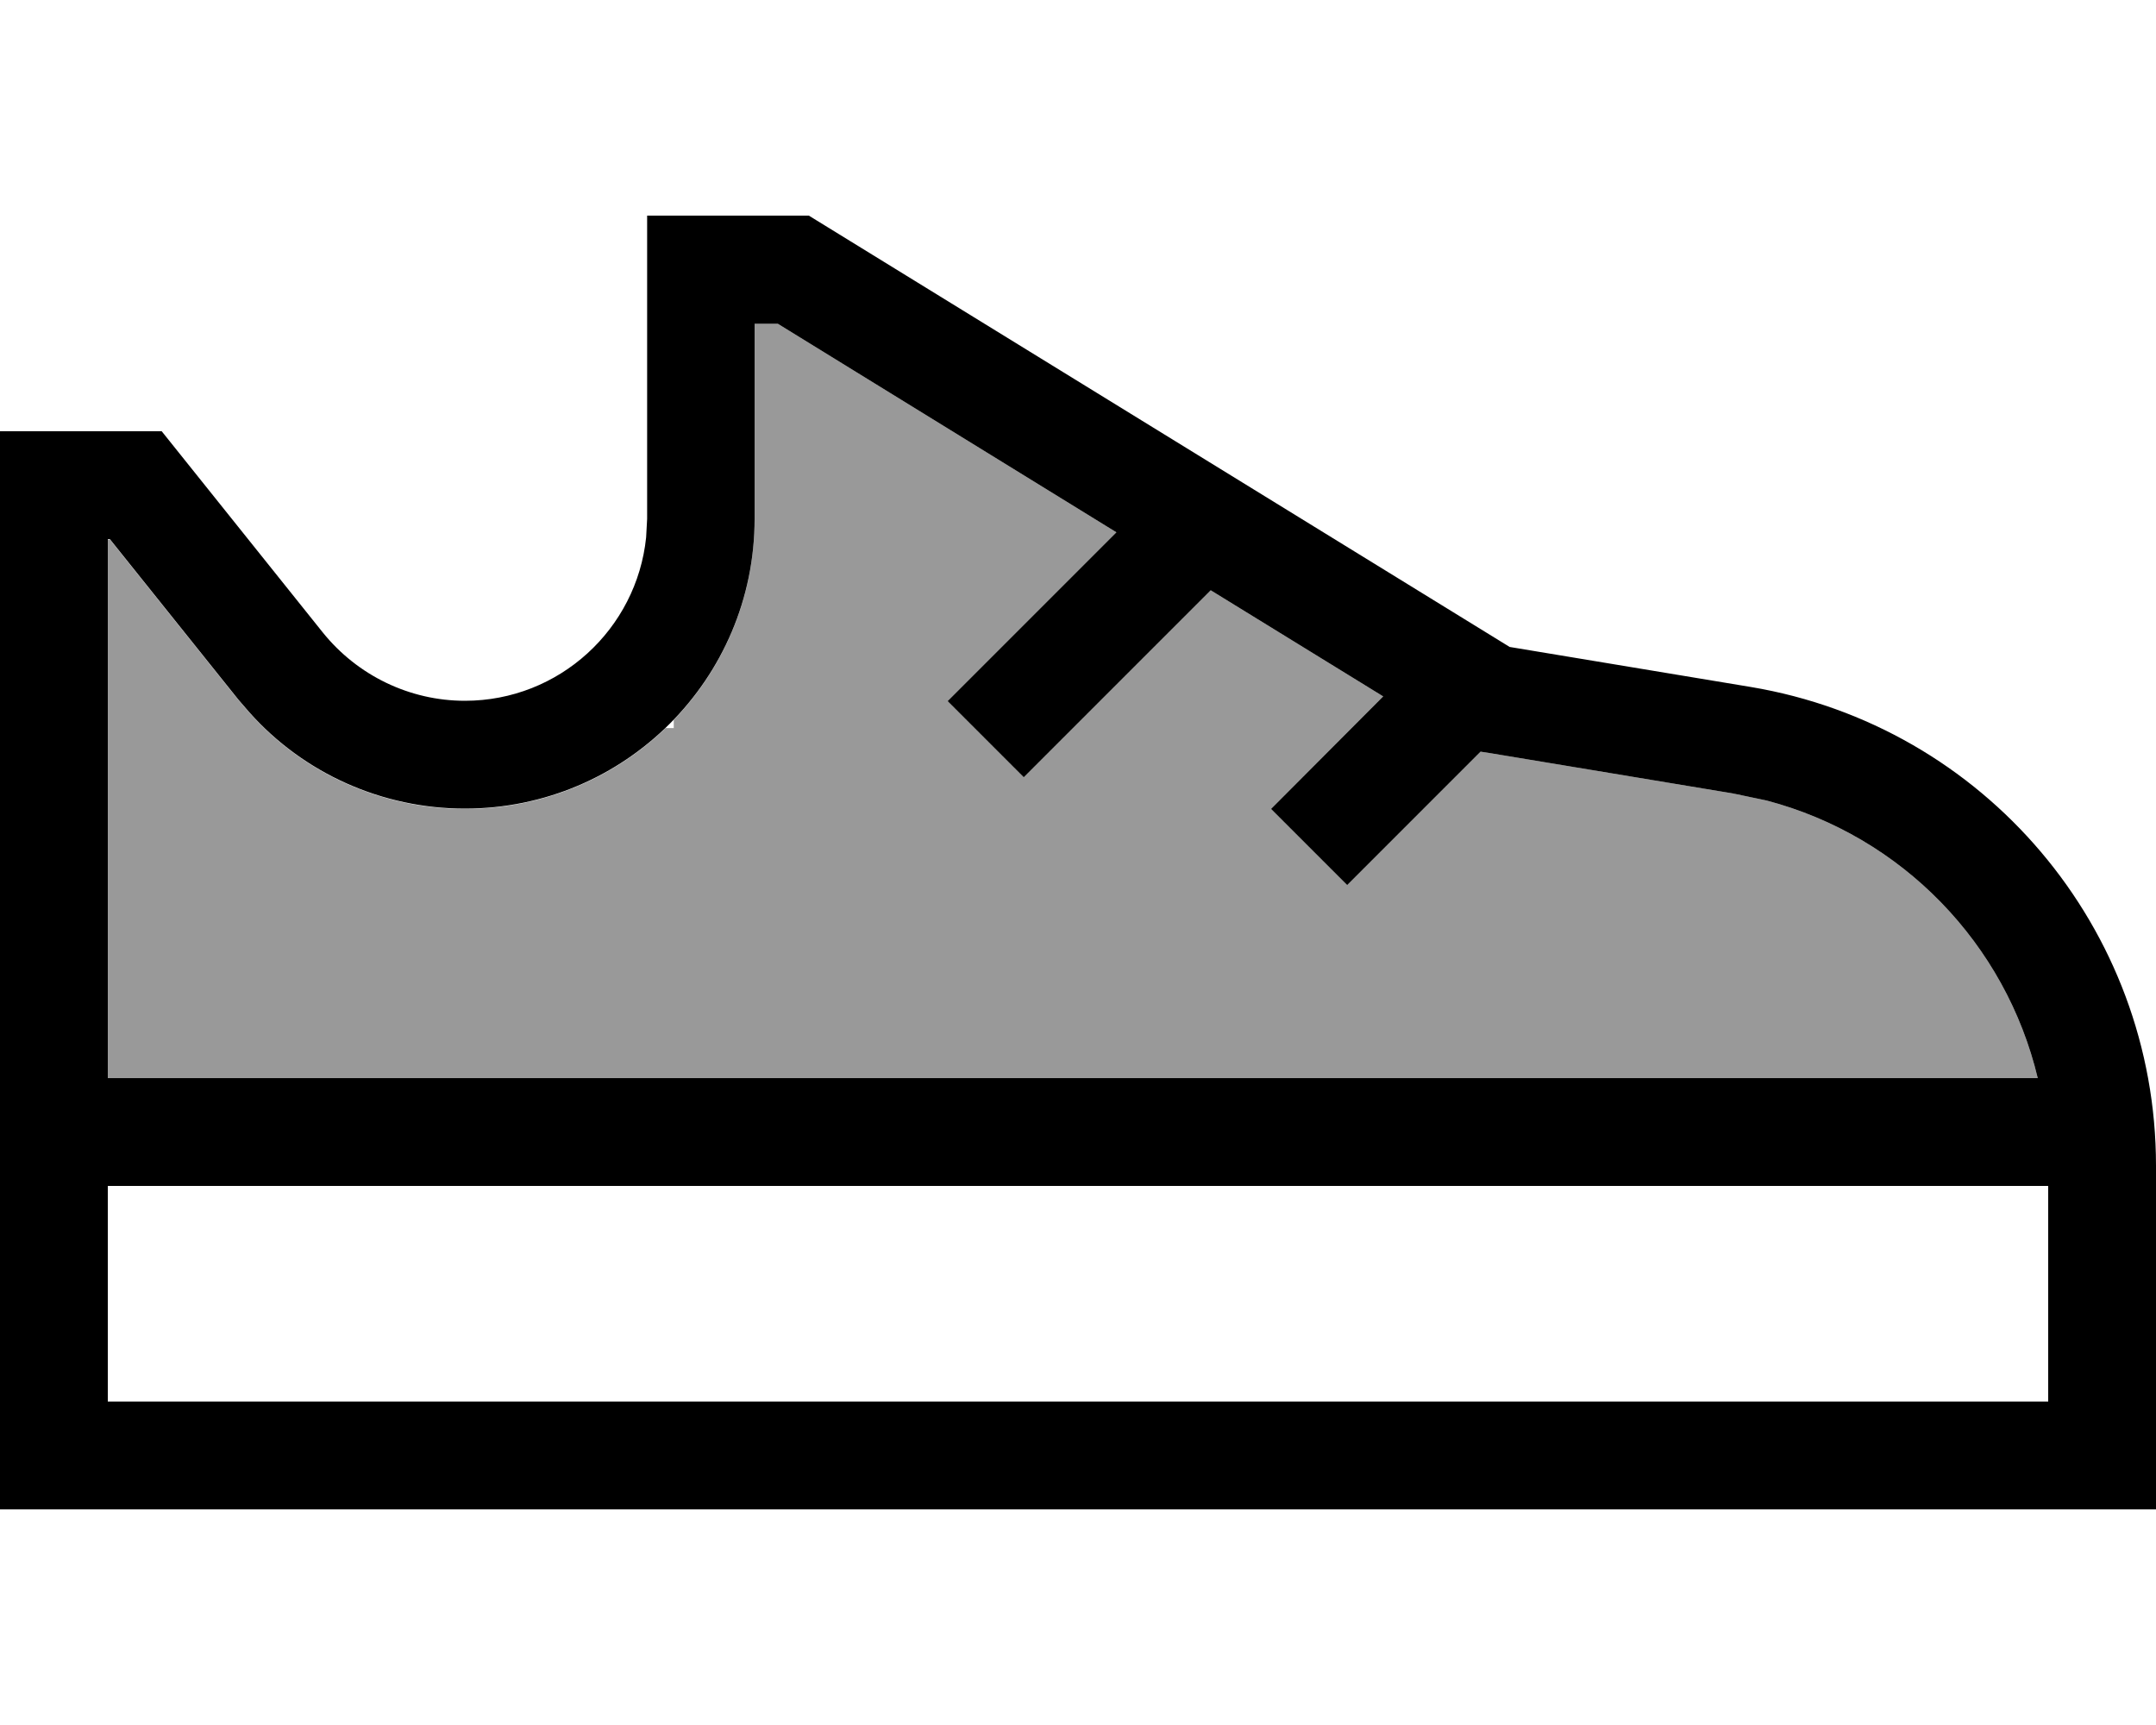 <svg xmlns="http://www.w3.org/2000/svg" viewBox="0 0 640 512"><!--! Font Awesome Pro 7.0.1 by @fontawesome - https://fontawesome.com License - https://fontawesome.com/license (Commercial License) Copyright 2025 Fonticons, Inc. --><path style="fill:currentColor;opacity:.4" d="M32 160l0 160 572.9 0c-9.5-39.8-40.2-71.8-80.5-82.4l-10-2.1-71.7-11.9-3.2-.5-39.6 39.6-22.6-22.6 33.3-33.4-51.2-31.5-55.5 55.5-22.6-22.6 50.1-50.1-100.5-61.9-6.9 0 0 58c0 23.1-9.1 44.1-24 59.6l0 2.4-2.4 0c-15.5 14.9-36.5 24-59.6 24-24.5 0-47.8-10.4-64-28.6l-3.2-3.7-38.2-47.7-.6 0z"/><path style="fill:currentColor;opacity:1" d="M448 192l71.7 11.9C589.1 215.5 640 275.6 640 346l0 102-640 0 0-320 48 0 47.8 59.7c10.3 12.8 25.8 20.3 42.2 20.3 28 0 51-21.3 53.8-48.5l.3-5.5 0-90 48 0 208 128zM32 352l0 64 576 0 0-64-576 0zM224 154c0 47.5-38.5 86-86 86-24.5 0-47.8-10.4-64-28.6l-3.2-3.7-38.2-47.7-.6 0 0 160 572.9 0c-9.5-39.8-40.2-71.8-80.5-82.4l-10-2.1-71.7-11.9-3.2-.5-39.6 39.6-22.6-22.6 33.3-33.4-51.2-31.5-55.5 55.5-22.6-22.6 50.1-50.1-100.5-61.9-6.9 0 0 58z"/></svg>